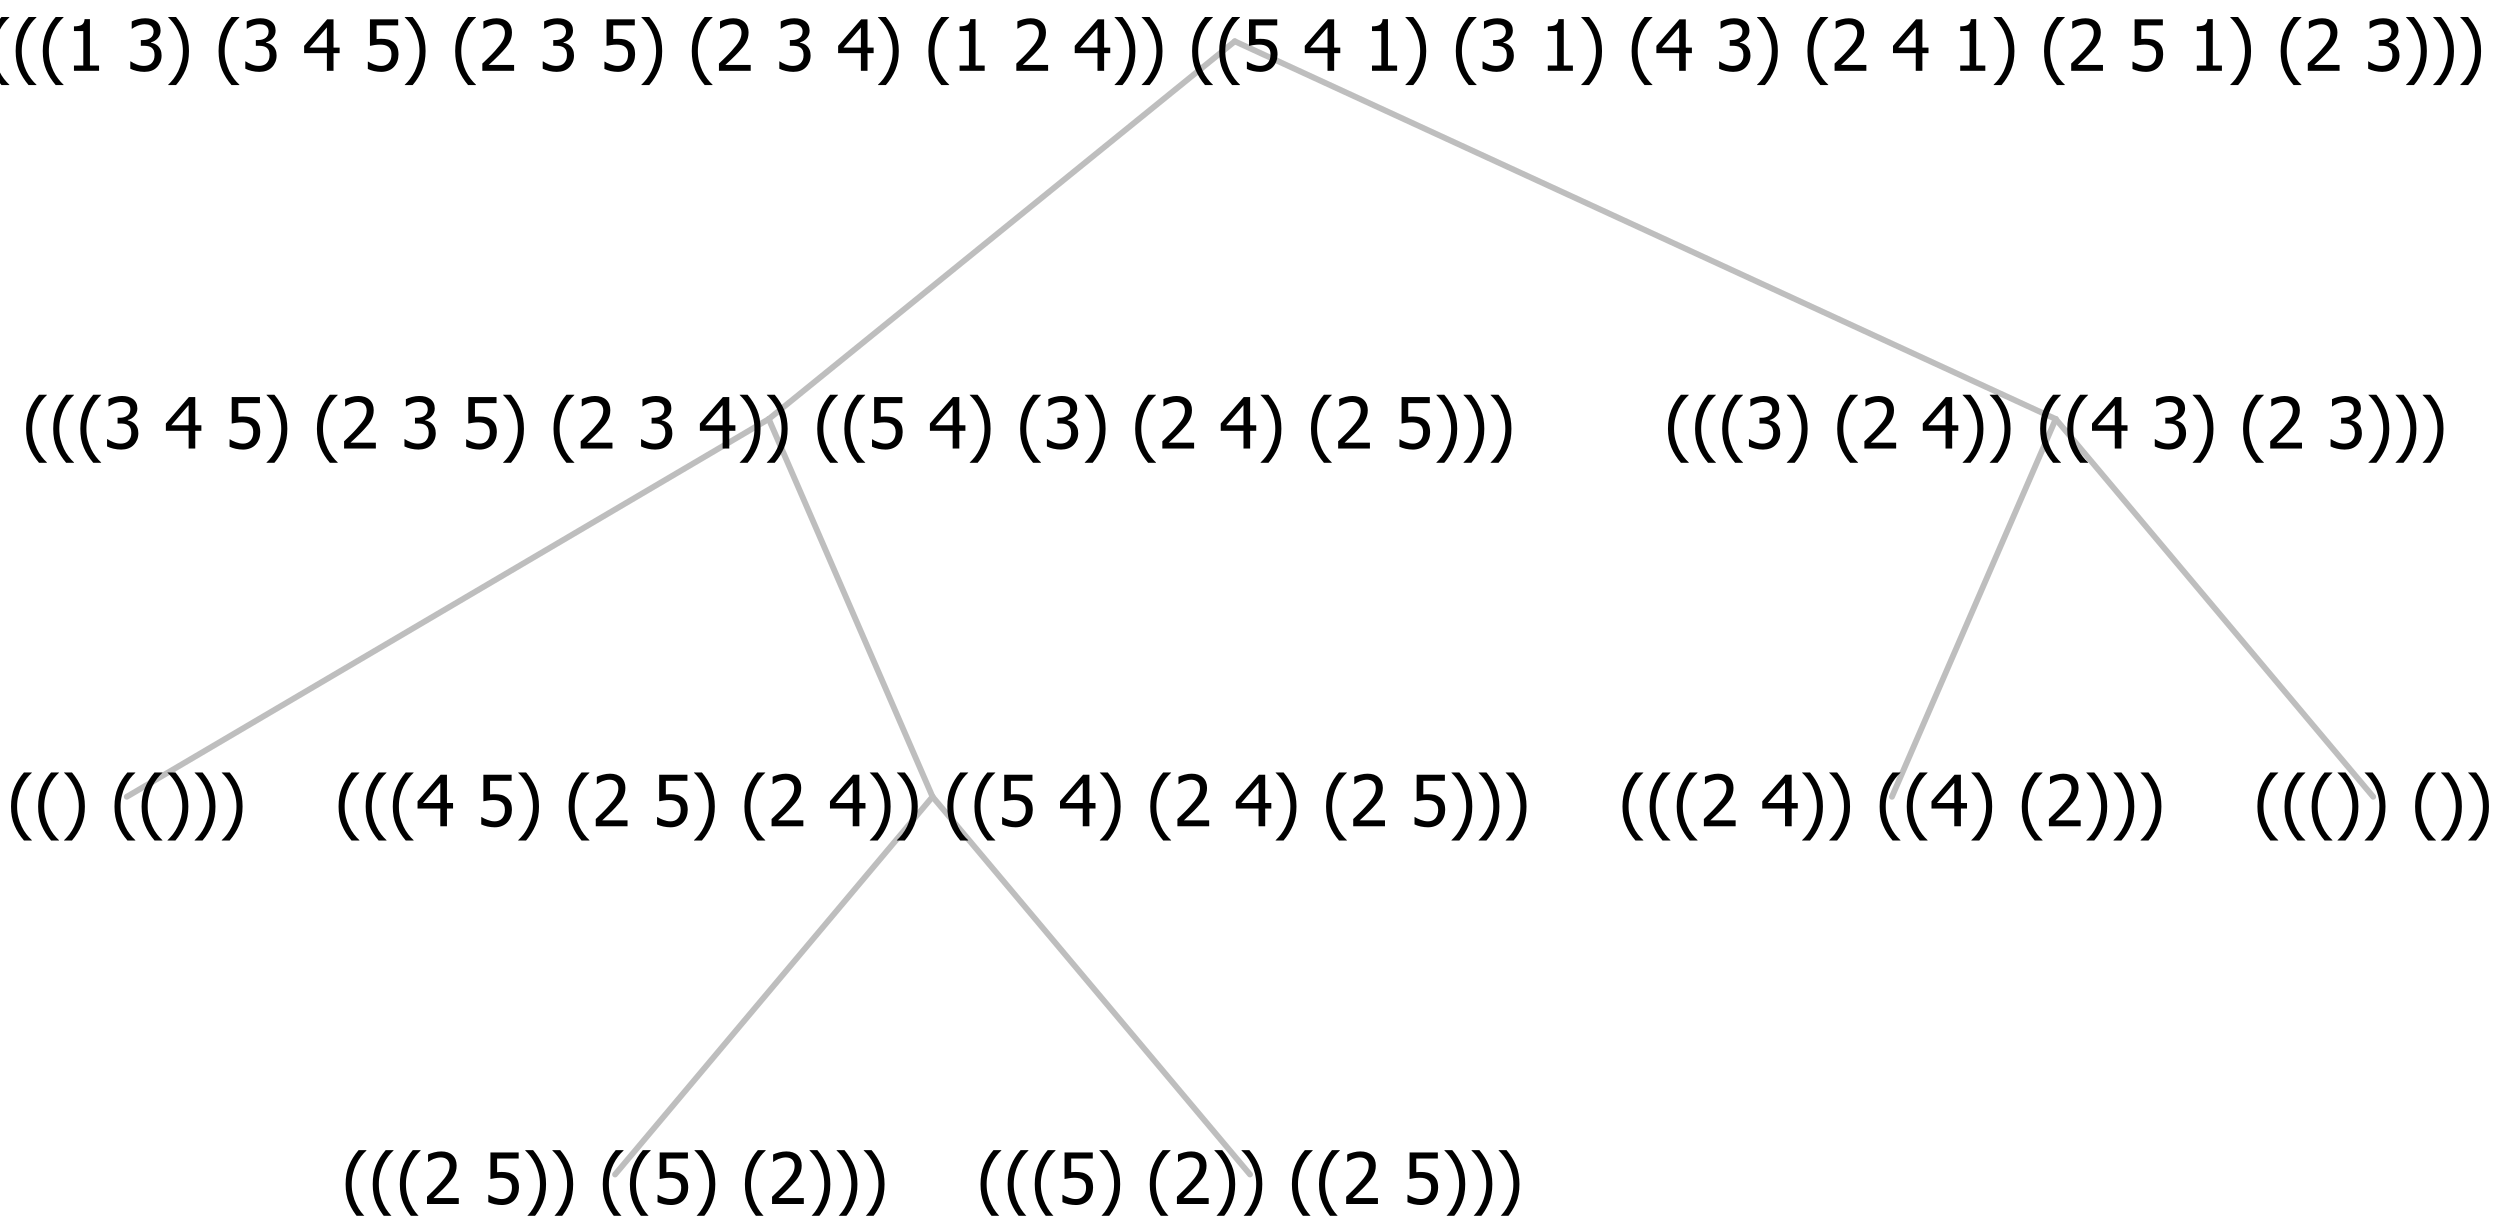 <?xml version="1.0" encoding="UTF-8"?>
<svg xmlns="http://www.w3.org/2000/svg" xmlns:xlink="http://www.w3.org/1999/xlink" width="423.598" height="206" viewBox="0 0 423.598 206" version="1.1">
<defs>
<g>
<symbol overflow="visible" id="glyph0-0">
<path style="stroke:none;" d="M 1.5 0 L 1.5 -9 L 10.5 -9 L 10.5 0 Z M 2.25 -0.75 L 9.75 -0.75 L 9.75 -8.25 L 2.25 -8.25 Z "/>
</symbol>
<symbol overflow="visible" id="glyph0-1">
<path style="stroke:none;" d="M 4.16 2.414 L 2.82 2.414 C 2.133 1.605 1.598 0.75 1.215 -0.152 C 0.824 -1.055 0.633 -2.121 0.633 -3.352 C 0.633 -4.555 0.824 -5.613 1.211 -6.531 C 1.594 -7.445 2.129 -8.309 2.82 -9.117 L 4.16 -9.117 L 4.16 -9.059 C 3.844 -8.773 3.539 -8.441 3.254 -8.07 C 2.965 -7.695 2.699 -7.262 2.453 -6.766 C 2.215 -6.285 2.023 -5.758 1.883 -5.18 C 1.734 -4.602 1.664 -3.992 1.664 -3.352 C 1.664 -2.684 1.734 -2.07 1.879 -1.52 C 2.02 -0.961 2.211 -0.438 2.453 0.062 C 2.684 0.543 2.953 0.977 3.258 1.367 C 3.559 1.754 3.859 2.086 4.16 2.355 Z "/>
</symbol>
<symbol overflow="visible" id="glyph0-2">
<path style="stroke:none;" d="M 3.961 -3.352 C 3.961 -2.141 3.766 -1.078 3.379 -0.168 C 2.992 0.746 2.457 1.605 1.773 2.414 L 0.434 2.414 L 0.434 2.355 C 0.73 2.086 1.031 1.754 1.34 1.363 C 1.641 0.969 1.906 0.535 2.141 0.062 C 2.375 -0.441 2.566 -0.969 2.715 -1.531 C 2.855 -2.09 2.93 -2.699 2.93 -3.352 C 2.93 -3.996 2.855 -4.605 2.711 -5.18 C 2.566 -5.75 2.375 -6.277 2.141 -6.766 C 1.898 -7.246 1.629 -7.684 1.328 -8.074 C 1.027 -8.461 0.73 -8.789 0.434 -9.059 L 0.434 -9.117 L 1.773 -9.117 C 2.453 -8.309 2.988 -7.449 3.379 -6.539 C 3.766 -5.625 3.961 -4.562 3.961 -3.352 Z "/>
</symbol>
<symbol overflow="visible" id="glyph0-3">
<path style="stroke:none;" d=""/>
</symbol>
<symbol overflow="visible" id="glyph0-4">
<path style="stroke:none;" d="M 6.023 0 L 0.641 0 L 0.641 -1.227 C 1.023 -1.586 1.391 -1.938 1.734 -2.277 C 2.078 -2.609 2.414 -2.961 2.742 -3.328 C 3.406 -4.055 3.859 -4.637 4.102 -5.082 C 4.344 -5.52 4.465 -5.977 4.465 -6.445 C 4.465 -6.688 4.426 -6.898 4.348 -7.082 C 4.27 -7.266 4.164 -7.418 4.039 -7.539 C 3.898 -7.656 3.742 -7.746 3.562 -7.805 C 3.383 -7.859 3.184 -7.887 2.969 -7.891 C 2.762 -7.887 2.551 -7.859 2.34 -7.812 C 2.125 -7.758 1.922 -7.695 1.727 -7.617 C 1.562 -7.547 1.406 -7.465 1.254 -7.375 C 1.098 -7.277 0.973 -7.199 0.883 -7.137 L 0.82 -7.137 L 0.82 -8.379 C 1.062 -8.5 1.398 -8.617 1.828 -8.734 C 2.258 -8.848 2.668 -8.906 3.059 -8.906 C 3.871 -8.906 4.508 -8.688 4.969 -8.258 C 5.43 -7.82 5.66 -7.238 5.66 -6.504 C 5.66 -6.16 5.617 -5.844 5.539 -5.559 C 5.457 -5.266 5.348 -5 5.211 -4.758 C 5.062 -4.5 4.891 -4.246 4.688 -4 C 4.484 -3.746 4.27 -3.5 4.043 -3.266 C 3.676 -2.859 3.266 -2.445 2.816 -2.02 C 2.363 -1.586 2.004 -1.246 1.734 -1 L 6.023 -1 Z "/>
</symbol>
<symbol overflow="visible" id="glyph0-5">
<path style="stroke:none;" d="M 5.922 -2.777 C 5.918 -2.355 5.852 -1.965 5.719 -1.605 C 5.586 -1.246 5.398 -0.934 5.156 -0.672 C 4.91 -0.402 4.602 -0.195 4.238 -0.047 C 3.871 0.102 3.465 0.176 3.012 0.18 C 2.59 0.176 2.176 0.129 1.777 0.043 C 1.371 -0.051 1.023 -0.168 0.727 -0.316 L 0.727 -1.555 L 0.809 -1.555 C 0.898 -1.484 1.027 -1.41 1.195 -1.328 C 1.359 -1.242 1.543 -1.164 1.75 -1.09 C 1.98 -1.008 2.191 -0.941 2.383 -0.898 C 2.574 -0.852 2.789 -0.832 3.031 -0.832 C 3.262 -0.832 3.492 -0.871 3.715 -0.957 C 3.934 -1.039 4.125 -1.176 4.289 -1.367 C 4.434 -1.535 4.543 -1.738 4.621 -1.969 C 4.695 -2.195 4.734 -2.465 4.734 -2.781 C 4.734 -3.09 4.691 -3.344 4.609 -3.543 C 4.523 -3.742 4.402 -3.906 4.242 -4.039 C 4.074 -4.18 3.867 -4.285 3.625 -4.348 C 3.379 -4.41 3.105 -4.441 2.805 -4.441 C 2.488 -4.441 2.172 -4.414 1.852 -4.367 C 1.531 -4.316 1.273 -4.273 1.086 -4.23 L 1.086 -8.727 L 5.871 -8.727 L 5.871 -7.699 L 2.215 -7.699 L 2.215 -5.379 C 2.355 -5.395 2.492 -5.406 2.629 -5.414 C 2.766 -5.422 2.891 -5.426 3.008 -5.426 C 3.445 -5.426 3.824 -5.387 4.137 -5.312 C 4.445 -5.238 4.742 -5.094 5.027 -4.883 C 5.316 -4.66 5.535 -4.387 5.691 -4.062 C 5.84 -3.73 5.918 -3.305 5.922 -2.777 Z "/>
</symbol>
<symbol overflow="visible" id="glyph0-6">
<path style="stroke:none;" d="M 6.25 -3 L 5.215 -3 L 5.215 0 L 4.09 0 L 4.09 -3 L 0.234 -3 L 0.234 -4.23 L 4.137 -8.727 L 5.215 -8.727 L 5.215 -3.938 L 6.25 -3.938 Z M 4.09 -3.938 L 4.09 -7.348 L 1.148 -3.938 Z "/>
</symbol>
<symbol overflow="visible" id="glyph0-7">
<path style="stroke:none;" d="M 2.992 -7.891 C 2.781 -7.887 2.57 -7.863 2.363 -7.816 C 2.148 -7.766 1.941 -7.699 1.742 -7.617 C 1.551 -7.539 1.387 -7.457 1.25 -7.371 C 1.109 -7.285 0.988 -7.203 0.879 -7.133 L 0.809 -7.133 L 0.809 -8.367 C 1.059 -8.5 1.402 -8.621 1.84 -8.738 C 2.277 -8.848 2.691 -8.906 3.086 -8.906 C 3.48 -8.906 3.824 -8.863 4.121 -8.785 C 4.41 -8.699 4.68 -8.578 4.922 -8.414 C 5.18 -8.227 5.371 -8 5.504 -7.734 C 5.633 -7.469 5.699 -7.156 5.703 -6.805 C 5.699 -6.32 5.543 -5.898 5.227 -5.535 C 4.906 -5.172 4.527 -4.941 4.09 -4.844 L 4.09 -4.766 C 4.273 -4.727 4.469 -4.668 4.68 -4.582 C 4.887 -4.496 5.082 -4.367 5.262 -4.203 C 5.441 -4.031 5.586 -3.816 5.699 -3.551 C 5.812 -3.285 5.871 -2.965 5.871 -2.59 C 5.871 -2.195 5.801 -1.832 5.668 -1.504 C 5.531 -1.172 5.344 -0.879 5.098 -0.625 C 4.844 -0.355 4.535 -0.156 4.18 -0.023 C 3.816 0.109 3.41 0.176 2.953 0.18 C 2.516 0.176 2.082 0.125 1.652 0.023 C 1.223 -0.078 0.859 -0.203 0.57 -0.359 L 0.57 -1.594 L 0.648 -1.594 C 0.895 -1.414 1.227 -1.242 1.641 -1.078 C 2.055 -0.914 2.469 -0.832 2.883 -0.832 C 3.121 -0.832 3.359 -0.867 3.602 -0.945 C 3.84 -1.02 4.039 -1.145 4.203 -1.32 C 4.355 -1.488 4.477 -1.68 4.559 -1.887 C 4.637 -2.09 4.676 -2.352 4.68 -2.672 C 4.676 -2.988 4.629 -3.246 4.543 -3.453 C 4.449 -3.652 4.324 -3.812 4.16 -3.93 C 3.996 -4.047 3.801 -4.129 3.578 -4.176 C 3.352 -4.219 3.109 -4.242 2.848 -4.242 L 2.352 -4.242 L 2.352 -5.215 L 2.734 -5.215 C 3.262 -5.215 3.691 -5.34 4.02 -5.59 C 4.348 -5.84 4.512 -6.203 4.516 -6.68 C 4.512 -6.898 4.469 -7.086 4.387 -7.246 C 4.297 -7.402 4.188 -7.527 4.062 -7.625 C 3.906 -7.719 3.742 -7.789 3.566 -7.832 C 3.383 -7.867 3.191 -7.887 2.992 -7.891 Z "/>
</symbol>
<symbol overflow="visible" id="glyph0-8">
<path style="stroke:none;" d="M 5.578 0 L 1.324 0 L 1.324 -0.891 L 2.906 -0.891 L 2.906 -6.738 L 1.324 -6.738 L 1.324 -7.535 C 1.918 -7.535 2.355 -7.617 2.645 -7.789 C 2.926 -7.957 3.086 -8.281 3.125 -8.754 L 4.031 -8.754 L 4.031 -0.891 L 5.578 -0.891 Z "/>
</symbol>
</g>
</defs>
<g id="surface2423996">
<path style="fill:none;stroke-width:1;stroke-linecap:round;stroke-linejoin:round;stroke:rgb(74.51%,74.51%,74.51%);stroke-opacity:1;stroke-miterlimit:10;" d="M 209.223 7 L 348.32 71 "/>
<path style="fill:none;stroke-width:1;stroke-linecap:round;stroke-linejoin:round;stroke:rgb(74.51%,74.51%,74.51%);stroke-opacity:1;stroke-miterlimit:10;" d="M 209.223 7 L 130.258 71 "/>
<path style="fill:none;stroke-width:1;stroke-linecap:round;stroke-linejoin:round;stroke:rgb(74.51%,74.51%,74.51%);stroke-opacity:1;stroke-miterlimit:10;" d="M 130.258 71 L 158.008 135 "/>
<path style="fill:none;stroke-width:1;stroke-linecap:round;stroke-linejoin:round;stroke:rgb(74.51%,74.51%,74.51%);stroke-opacity:1;stroke-miterlimit:10;" d="M 130.258 71 L 21.484 135 "/>
<g style="fill:rgb(0%,0%,0%);fill-opacity:1;">
  <use xlink:href="#glyph0-1" x="1.234" y="140"/>
  <use xlink:href="#glyph0-1" x="5.828" y="140"/>
  <use xlink:href="#glyph0-2" x="10.422" y="140"/>
  <use xlink:href="#glyph0-3" x="15.016" y="140"/>
  <use xlink:href="#glyph0-1" x="18.766" y="140"/>
  <use xlink:href="#glyph0-1" x="23.359" y="140"/>
  <use xlink:href="#glyph0-2" x="27.953" y="140"/>
  <use xlink:href="#glyph0-2" x="32.547" y="140"/>
  <use xlink:href="#glyph0-2" x="37.141" y="140"/>
</g>
<path style="fill:none;stroke-width:1;stroke-linecap:round;stroke-linejoin:round;stroke:rgb(74.51%,74.51%,74.51%);stroke-opacity:1;stroke-miterlimit:10;" d="M 158.008 135 L 211.797 199 "/>
<path style="fill:none;stroke-width:1;stroke-linecap:round;stroke-linejoin:round;stroke:rgb(74.51%,74.51%,74.51%);stroke-opacity:1;stroke-miterlimit:10;" d="M 158.008 135 L 104.219 199 "/>
<g style="fill:rgb(0%,0%,0%);fill-opacity:1;">
  <use xlink:href="#glyph0-1" x="57.93" y="204"/>
  <use xlink:href="#glyph0-1" x="62.523" y="204"/>
  <use xlink:href="#glyph0-1" x="67.117" y="204"/>
  <use xlink:href="#glyph0-4" x="71.711" y="204"/>
  <use xlink:href="#glyph0-3" x="78.262" y="204"/>
  <use xlink:href="#glyph0-5" x="82.012" y="204"/>
  <use xlink:href="#glyph0-2" x="88.562" y="204"/>
  <use xlink:href="#glyph0-2" x="93.156" y="204"/>
  <use xlink:href="#glyph0-3" x="97.75" y="204"/>
  <use xlink:href="#glyph0-1" x="101.5" y="204"/>
  <use xlink:href="#glyph0-1" x="106.094" y="204"/>
  <use xlink:href="#glyph0-5" x="110.688" y="204"/>
  <use xlink:href="#glyph0-2" x="117.238" y="204"/>
  <use xlink:href="#glyph0-3" x="121.832" y="204"/>
  <use xlink:href="#glyph0-1" x="125.582" y="204"/>
  <use xlink:href="#glyph0-4" x="130.176" y="204"/>
  <use xlink:href="#glyph0-2" x="136.727" y="204"/>
  <use xlink:href="#glyph0-2" x="141.32" y="204"/>
  <use xlink:href="#glyph0-2" x="145.914" y="204"/>
</g>
<g style="fill:rgb(0%,0%,0%);fill-opacity:1;">
  <use xlink:href="#glyph0-1" x="165.508" y="204"/>
  <use xlink:href="#glyph0-1" x="170.102" y="204"/>
  <use xlink:href="#glyph0-1" x="174.695" y="204"/>
  <use xlink:href="#glyph0-5" x="179.289" y="204"/>
  <use xlink:href="#glyph0-2" x="185.84" y="204"/>
  <use xlink:href="#glyph0-3" x="190.434" y="204"/>
  <use xlink:href="#glyph0-1" x="194.184" y="204"/>
  <use xlink:href="#glyph0-4" x="198.777" y="204"/>
  <use xlink:href="#glyph0-2" x="205.328" y="204"/>
  <use xlink:href="#glyph0-2" x="209.922" y="204"/>
  <use xlink:href="#glyph0-3" x="214.516" y="204"/>
  <use xlink:href="#glyph0-1" x="218.266" y="204"/>
  <use xlink:href="#glyph0-1" x="222.859" y="204"/>
  <use xlink:href="#glyph0-4" x="227.453" y="204"/>
  <use xlink:href="#glyph0-3" x="234.004" y="204"/>
  <use xlink:href="#glyph0-5" x="237.754" y="204"/>
  <use xlink:href="#glyph0-2" x="244.305" y="204"/>
  <use xlink:href="#glyph0-2" x="248.898" y="204"/>
  <use xlink:href="#glyph0-2" x="253.492" y="204"/>
</g>
<g style="fill:rgb(0%,0%,0%);fill-opacity:1;">
  <use xlink:href="#glyph0-1" x="56.734" y="140"/>
  <use xlink:href="#glyph0-1" x="61.328" y="140"/>
  <use xlink:href="#glyph0-1" x="65.922" y="140"/>
  <use xlink:href="#glyph0-6" x="70.516" y="140"/>
  <use xlink:href="#glyph0-3" x="77.066" y="140"/>
  <use xlink:href="#glyph0-5" x="80.816" y="140"/>
  <use xlink:href="#glyph0-2" x="87.367" y="140"/>
  <use xlink:href="#glyph0-3" x="91.961" y="140"/>
  <use xlink:href="#glyph0-1" x="95.711" y="140"/>
  <use xlink:href="#glyph0-4" x="100.305" y="140"/>
  <use xlink:href="#glyph0-3" x="106.855" y="140"/>
  <use xlink:href="#glyph0-5" x="110.605" y="140"/>
  <use xlink:href="#glyph0-2" x="117.156" y="140"/>
  <use xlink:href="#glyph0-3" x="121.75" y="140"/>
  <use xlink:href="#glyph0-1" x="125.5" y="140"/>
  <use xlink:href="#glyph0-4" x="130.094" y="140"/>
  <use xlink:href="#glyph0-3" x="136.645" y="140"/>
  <use xlink:href="#glyph0-6" x="140.395" y="140"/>
  <use xlink:href="#glyph0-2" x="146.945" y="140"/>
  <use xlink:href="#glyph0-2" x="151.539" y="140"/>
  <use xlink:href="#glyph0-3" x="156.133" y="140"/>
  <use xlink:href="#glyph0-1" x="159.883" y="140"/>
  <use xlink:href="#glyph0-1" x="164.477" y="140"/>
  <use xlink:href="#glyph0-5" x="169.07" y="140"/>
  <use xlink:href="#glyph0-3" x="175.621" y="140"/>
  <use xlink:href="#glyph0-6" x="179.371" y="140"/>
  <use xlink:href="#glyph0-2" x="185.922" y="140"/>
  <use xlink:href="#glyph0-3" x="190.516" y="140"/>
  <use xlink:href="#glyph0-1" x="194.266" y="140"/>
  <use xlink:href="#glyph0-4" x="198.859" y="140"/>
  <use xlink:href="#glyph0-3" x="205.41" y="140"/>
  <use xlink:href="#glyph0-6" x="209.16" y="140"/>
  <use xlink:href="#glyph0-2" x="215.711" y="140"/>
  <use xlink:href="#glyph0-3" x="220.305" y="140"/>
  <use xlink:href="#glyph0-1" x="224.055" y="140"/>
  <use xlink:href="#glyph0-4" x="228.648" y="140"/>
  <use xlink:href="#glyph0-3" x="235.199" y="140"/>
  <use xlink:href="#glyph0-5" x="238.949" y="140"/>
  <use xlink:href="#glyph0-2" x="245.5" y="140"/>
  <use xlink:href="#glyph0-2" x="250.094" y="140"/>
  <use xlink:href="#glyph0-2" x="254.688" y="140"/>
</g>
<g style="fill:rgb(0%,0%,0%);fill-opacity:1;">
  <use xlink:href="#glyph0-1" x="3.789" y="76"/>
  <use xlink:href="#glyph0-1" x="8.383" y="76"/>
  <use xlink:href="#glyph0-1" x="12.977" y="76"/>
  <use xlink:href="#glyph0-7" x="17.57" y="76"/>
  <use xlink:href="#glyph0-3" x="24.121" y="76"/>
  <use xlink:href="#glyph0-6" x="27.871" y="76"/>
  <use xlink:href="#glyph0-3" x="34.422" y="76"/>
  <use xlink:href="#glyph0-5" x="38.172" y="76"/>
  <use xlink:href="#glyph0-2" x="44.723" y="76"/>
  <use xlink:href="#glyph0-3" x="49.316" y="76"/>
  <use xlink:href="#glyph0-1" x="53.066" y="76"/>
  <use xlink:href="#glyph0-4" x="57.66" y="76"/>
  <use xlink:href="#glyph0-3" x="64.211" y="76"/>
  <use xlink:href="#glyph0-7" x="67.961" y="76"/>
  <use xlink:href="#glyph0-3" x="74.512" y="76"/>
  <use xlink:href="#glyph0-5" x="78.262" y="76"/>
  <use xlink:href="#glyph0-2" x="84.812" y="76"/>
  <use xlink:href="#glyph0-3" x="89.406" y="76"/>
  <use xlink:href="#glyph0-1" x="93.156" y="76"/>
  <use xlink:href="#glyph0-4" x="97.75" y="76"/>
  <use xlink:href="#glyph0-3" x="104.301" y="76"/>
  <use xlink:href="#glyph0-7" x="108.051" y="76"/>
  <use xlink:href="#glyph0-3" x="114.602" y="76"/>
  <use xlink:href="#glyph0-6" x="118.352" y="76"/>
  <use xlink:href="#glyph0-2" x="124.902" y="76"/>
  <use xlink:href="#glyph0-2" x="129.496" y="76"/>
  <use xlink:href="#glyph0-3" x="134.09" y="76"/>
  <use xlink:href="#glyph0-1" x="137.84" y="76"/>
  <use xlink:href="#glyph0-1" x="142.434" y="76"/>
  <use xlink:href="#glyph0-5" x="147.027" y="76"/>
  <use xlink:href="#glyph0-3" x="153.578" y="76"/>
  <use xlink:href="#glyph0-6" x="157.328" y="76"/>
  <use xlink:href="#glyph0-2" x="163.879" y="76"/>
  <use xlink:href="#glyph0-3" x="168.473" y="76"/>
  <use xlink:href="#glyph0-1" x="172.223" y="76"/>
  <use xlink:href="#glyph0-7" x="176.816" y="76"/>
  <use xlink:href="#glyph0-2" x="183.367" y="76"/>
  <use xlink:href="#glyph0-3" x="187.961" y="76"/>
  <use xlink:href="#glyph0-1" x="191.711" y="76"/>
  <use xlink:href="#glyph0-4" x="196.305" y="76"/>
  <use xlink:href="#glyph0-3" x="202.855" y="76"/>
  <use xlink:href="#glyph0-6" x="206.605" y="76"/>
  <use xlink:href="#glyph0-2" x="213.156" y="76"/>
  <use xlink:href="#glyph0-3" x="217.75" y="76"/>
  <use xlink:href="#glyph0-1" x="221.5" y="76"/>
  <use xlink:href="#glyph0-4" x="226.094" y="76"/>
  <use xlink:href="#glyph0-3" x="232.645" y="76"/>
  <use xlink:href="#glyph0-5" x="236.395" y="76"/>
  <use xlink:href="#glyph0-2" x="242.945" y="76"/>
  <use xlink:href="#glyph0-2" x="247.539" y="76"/>
  <use xlink:href="#glyph0-2" x="252.133" y="76"/>
</g>
<path style="fill:none;stroke-width:1;stroke-linecap:round;stroke-linejoin:round;stroke:rgb(74.51%,74.51%,74.51%);stroke-opacity:1;stroke-miterlimit:10;" d="M 348.32 71 L 402.109 135 "/>
<path style="fill:none;stroke-width:1;stroke-linecap:round;stroke-linejoin:round;stroke:rgb(74.51%,74.51%,74.51%);stroke-opacity:1;stroke-miterlimit:10;" d="M 348.32 71 L 320.57 135 "/>
<g style="fill:rgb(0%,0%,0%);fill-opacity:1;">
  <use xlink:href="#glyph0-1" x="274.281" y="140"/>
  <use xlink:href="#glyph0-1" x="278.875" y="140"/>
  <use xlink:href="#glyph0-1" x="283.469" y="140"/>
  <use xlink:href="#glyph0-4" x="288.062" y="140"/>
  <use xlink:href="#glyph0-3" x="294.613" y="140"/>
  <use xlink:href="#glyph0-6" x="298.363" y="140"/>
  <use xlink:href="#glyph0-2" x="304.914" y="140"/>
  <use xlink:href="#glyph0-2" x="309.508" y="140"/>
  <use xlink:href="#glyph0-3" x="314.102" y="140"/>
  <use xlink:href="#glyph0-1" x="317.852" y="140"/>
  <use xlink:href="#glyph0-1" x="322.445" y="140"/>
  <use xlink:href="#glyph0-6" x="327.039" y="140"/>
  <use xlink:href="#glyph0-2" x="333.59" y="140"/>
  <use xlink:href="#glyph0-3" x="338.184" y="140"/>
  <use xlink:href="#glyph0-1" x="341.934" y="140"/>
  <use xlink:href="#glyph0-4" x="346.527" y="140"/>
  <use xlink:href="#glyph0-2" x="353.078" y="140"/>
  <use xlink:href="#glyph0-2" x="357.672" y="140"/>
  <use xlink:href="#glyph0-2" x="362.266" y="140"/>
</g>
<g style="fill:rgb(0%,0%,0%);fill-opacity:1;">
  <use xlink:href="#glyph0-1" x="381.859" y="140"/>
  <use xlink:href="#glyph0-1" x="386.453" y="140"/>
  <use xlink:href="#glyph0-1" x="391.047" y="140"/>
  <use xlink:href="#glyph0-2" x="395.641" y="140"/>
  <use xlink:href="#glyph0-2" x="400.234" y="140"/>
  <use xlink:href="#glyph0-3" x="404.828" y="140"/>
  <use xlink:href="#glyph0-1" x="408.578" y="140"/>
  <use xlink:href="#glyph0-2" x="413.172" y="140"/>
  <use xlink:href="#glyph0-2" x="417.766" y="140"/>
</g>
<g style="fill:rgb(0%,0%,0%);fill-opacity:1;">
  <use xlink:href="#glyph0-1" x="281.988" y="76"/>
  <use xlink:href="#glyph0-1" x="286.582" y="76"/>
  <use xlink:href="#glyph0-1" x="291.176" y="76"/>
  <use xlink:href="#glyph0-7" x="295.77" y="76"/>
  <use xlink:href="#glyph0-2" x="302.32" y="76"/>
  <use xlink:href="#glyph0-3" x="306.914" y="76"/>
  <use xlink:href="#glyph0-1" x="310.664" y="76"/>
  <use xlink:href="#glyph0-4" x="315.258" y="76"/>
  <use xlink:href="#glyph0-3" x="321.809" y="76"/>
  <use xlink:href="#glyph0-6" x="325.559" y="76"/>
  <use xlink:href="#glyph0-2" x="332.109" y="76"/>
  <use xlink:href="#glyph0-2" x="336.703" y="76"/>
  <use xlink:href="#glyph0-3" x="341.297" y="76"/>
  <use xlink:href="#glyph0-1" x="345.047" y="76"/>
  <use xlink:href="#glyph0-1" x="349.641" y="76"/>
  <use xlink:href="#glyph0-6" x="354.234" y="76"/>
  <use xlink:href="#glyph0-3" x="360.785" y="76"/>
  <use xlink:href="#glyph0-7" x="364.535" y="76"/>
  <use xlink:href="#glyph0-2" x="371.086" y="76"/>
  <use xlink:href="#glyph0-3" x="375.68" y="76"/>
  <use xlink:href="#glyph0-1" x="379.43" y="76"/>
  <use xlink:href="#glyph0-4" x="384.023" y="76"/>
  <use xlink:href="#glyph0-3" x="390.574" y="76"/>
  <use xlink:href="#glyph0-7" x="394.324" y="76"/>
  <use xlink:href="#glyph0-2" x="400.875" y="76"/>
  <use xlink:href="#glyph0-2" x="405.469" y="76"/>
  <use xlink:href="#glyph0-2" x="410.062" y="76"/>
</g>
<g style="fill:rgb(0%,0%,0%);fill-opacity:1;">
  <use xlink:href="#glyph0-1" x="-2.574" y="12"/>
  <use xlink:href="#glyph0-1" x="2.02" y="12"/>
  <use xlink:href="#glyph0-1" x="6.613" y="12"/>
  <use xlink:href="#glyph0-8" x="11.207" y="12"/>
  <use xlink:href="#glyph0-3" x="17.758" y="12"/>
  <use xlink:href="#glyph0-7" x="21.508" y="12"/>
  <use xlink:href="#glyph0-2" x="28.059" y="12"/>
  <use xlink:href="#glyph0-3" x="32.652" y="12"/>
  <use xlink:href="#glyph0-1" x="36.402" y="12"/>
  <use xlink:href="#glyph0-7" x="40.996" y="12"/>
  <use xlink:href="#glyph0-3" x="47.547" y="12"/>
  <use xlink:href="#glyph0-6" x="51.297" y="12"/>
  <use xlink:href="#glyph0-3" x="57.848" y="12"/>
  <use xlink:href="#glyph0-5" x="61.598" y="12"/>
  <use xlink:href="#glyph0-2" x="68.148" y="12"/>
  <use xlink:href="#glyph0-3" x="72.742" y="12"/>
  <use xlink:href="#glyph0-1" x="76.492" y="12"/>
  <use xlink:href="#glyph0-4" x="81.086" y="12"/>
  <use xlink:href="#glyph0-3" x="87.637" y="12"/>
  <use xlink:href="#glyph0-7" x="91.387" y="12"/>
  <use xlink:href="#glyph0-3" x="97.938" y="12"/>
  <use xlink:href="#glyph0-5" x="101.688" y="12"/>
  <use xlink:href="#glyph0-2" x="108.238" y="12"/>
  <use xlink:href="#glyph0-3" x="112.832" y="12"/>
  <use xlink:href="#glyph0-1" x="116.582" y="12"/>
  <use xlink:href="#glyph0-4" x="121.176" y="12"/>
  <use xlink:href="#glyph0-3" x="127.727" y="12"/>
  <use xlink:href="#glyph0-7" x="131.477" y="12"/>
  <use xlink:href="#glyph0-3" x="138.027" y="12"/>
  <use xlink:href="#glyph0-6" x="141.777" y="12"/>
  <use xlink:href="#glyph0-2" x="148.328" y="12"/>
  <use xlink:href="#glyph0-3" x="152.922" y="12"/>
  <use xlink:href="#glyph0-1" x="156.672" y="12"/>
  <use xlink:href="#glyph0-8" x="161.266" y="12"/>
  <use xlink:href="#glyph0-3" x="167.816" y="12"/>
  <use xlink:href="#glyph0-4" x="171.566" y="12"/>
  <use xlink:href="#glyph0-3" x="178.117" y="12"/>
  <use xlink:href="#glyph0-6" x="181.867" y="12"/>
  <use xlink:href="#glyph0-2" x="188.418" y="12"/>
  <use xlink:href="#glyph0-2" x="193.012" y="12"/>
  <use xlink:href="#glyph0-3" x="197.605" y="12"/>
  <use xlink:href="#glyph0-1" x="201.355" y="12"/>
  <use xlink:href="#glyph0-1" x="205.949" y="12"/>
  <use xlink:href="#glyph0-5" x="210.543" y="12"/>
  <use xlink:href="#glyph0-3" x="217.094" y="12"/>
  <use xlink:href="#glyph0-6" x="220.844" y="12"/>
  <use xlink:href="#glyph0-3" x="227.395" y="12"/>
  <use xlink:href="#glyph0-8" x="231.145" y="12"/>
  <use xlink:href="#glyph0-2" x="237.695" y="12"/>
  <use xlink:href="#glyph0-3" x="242.289" y="12"/>
  <use xlink:href="#glyph0-1" x="246.039" y="12"/>
  <use xlink:href="#glyph0-7" x="250.633" y="12"/>
  <use xlink:href="#glyph0-3" x="257.184" y="12"/>
  <use xlink:href="#glyph0-8" x="260.934" y="12"/>
  <use xlink:href="#glyph0-2" x="267.484" y="12"/>
  <use xlink:href="#glyph0-3" x="272.078" y="12"/>
  <use xlink:href="#glyph0-1" x="275.828" y="12"/>
  <use xlink:href="#glyph0-6" x="280.422" y="12"/>
  <use xlink:href="#glyph0-3" x="286.973" y="12"/>
  <use xlink:href="#glyph0-7" x="290.723" y="12"/>
  <use xlink:href="#glyph0-2" x="297.273" y="12"/>
  <use xlink:href="#glyph0-3" x="301.867" y="12"/>
  <use xlink:href="#glyph0-1" x="305.617" y="12"/>
  <use xlink:href="#glyph0-4" x="310.211" y="12"/>
  <use xlink:href="#glyph0-3" x="316.762" y="12"/>
  <use xlink:href="#glyph0-6" x="320.512" y="12"/>
  <use xlink:href="#glyph0-3" x="327.062" y="12"/>
  <use xlink:href="#glyph0-8" x="330.812" y="12"/>
  <use xlink:href="#glyph0-2" x="337.363" y="12"/>
  <use xlink:href="#glyph0-3" x="341.957" y="12"/>
  <use xlink:href="#glyph0-1" x="345.707" y="12"/>
  <use xlink:href="#glyph0-4" x="350.301" y="12"/>
  <use xlink:href="#glyph0-3" x="356.852" y="12"/>
  <use xlink:href="#glyph0-5" x="360.602" y="12"/>
  <use xlink:href="#glyph0-3" x="367.152" y="12"/>
  <use xlink:href="#glyph0-8" x="370.902" y="12"/>
  <use xlink:href="#glyph0-2" x="377.453" y="12"/>
  <use xlink:href="#glyph0-3" x="382.047" y="12"/>
  <use xlink:href="#glyph0-1" x="385.797" y="12"/>
  <use xlink:href="#glyph0-4" x="390.391" y="12"/>
  <use xlink:href="#glyph0-3" x="396.941" y="12"/>
  <use xlink:href="#glyph0-7" x="400.691" y="12"/>
  <use xlink:href="#glyph0-2" x="407.242" y="12"/>
  <use xlink:href="#glyph0-2" x="411.836" y="12"/>
  <use xlink:href="#glyph0-2" x="416.43" y="12"/>
</g>
</g>
</svg>
